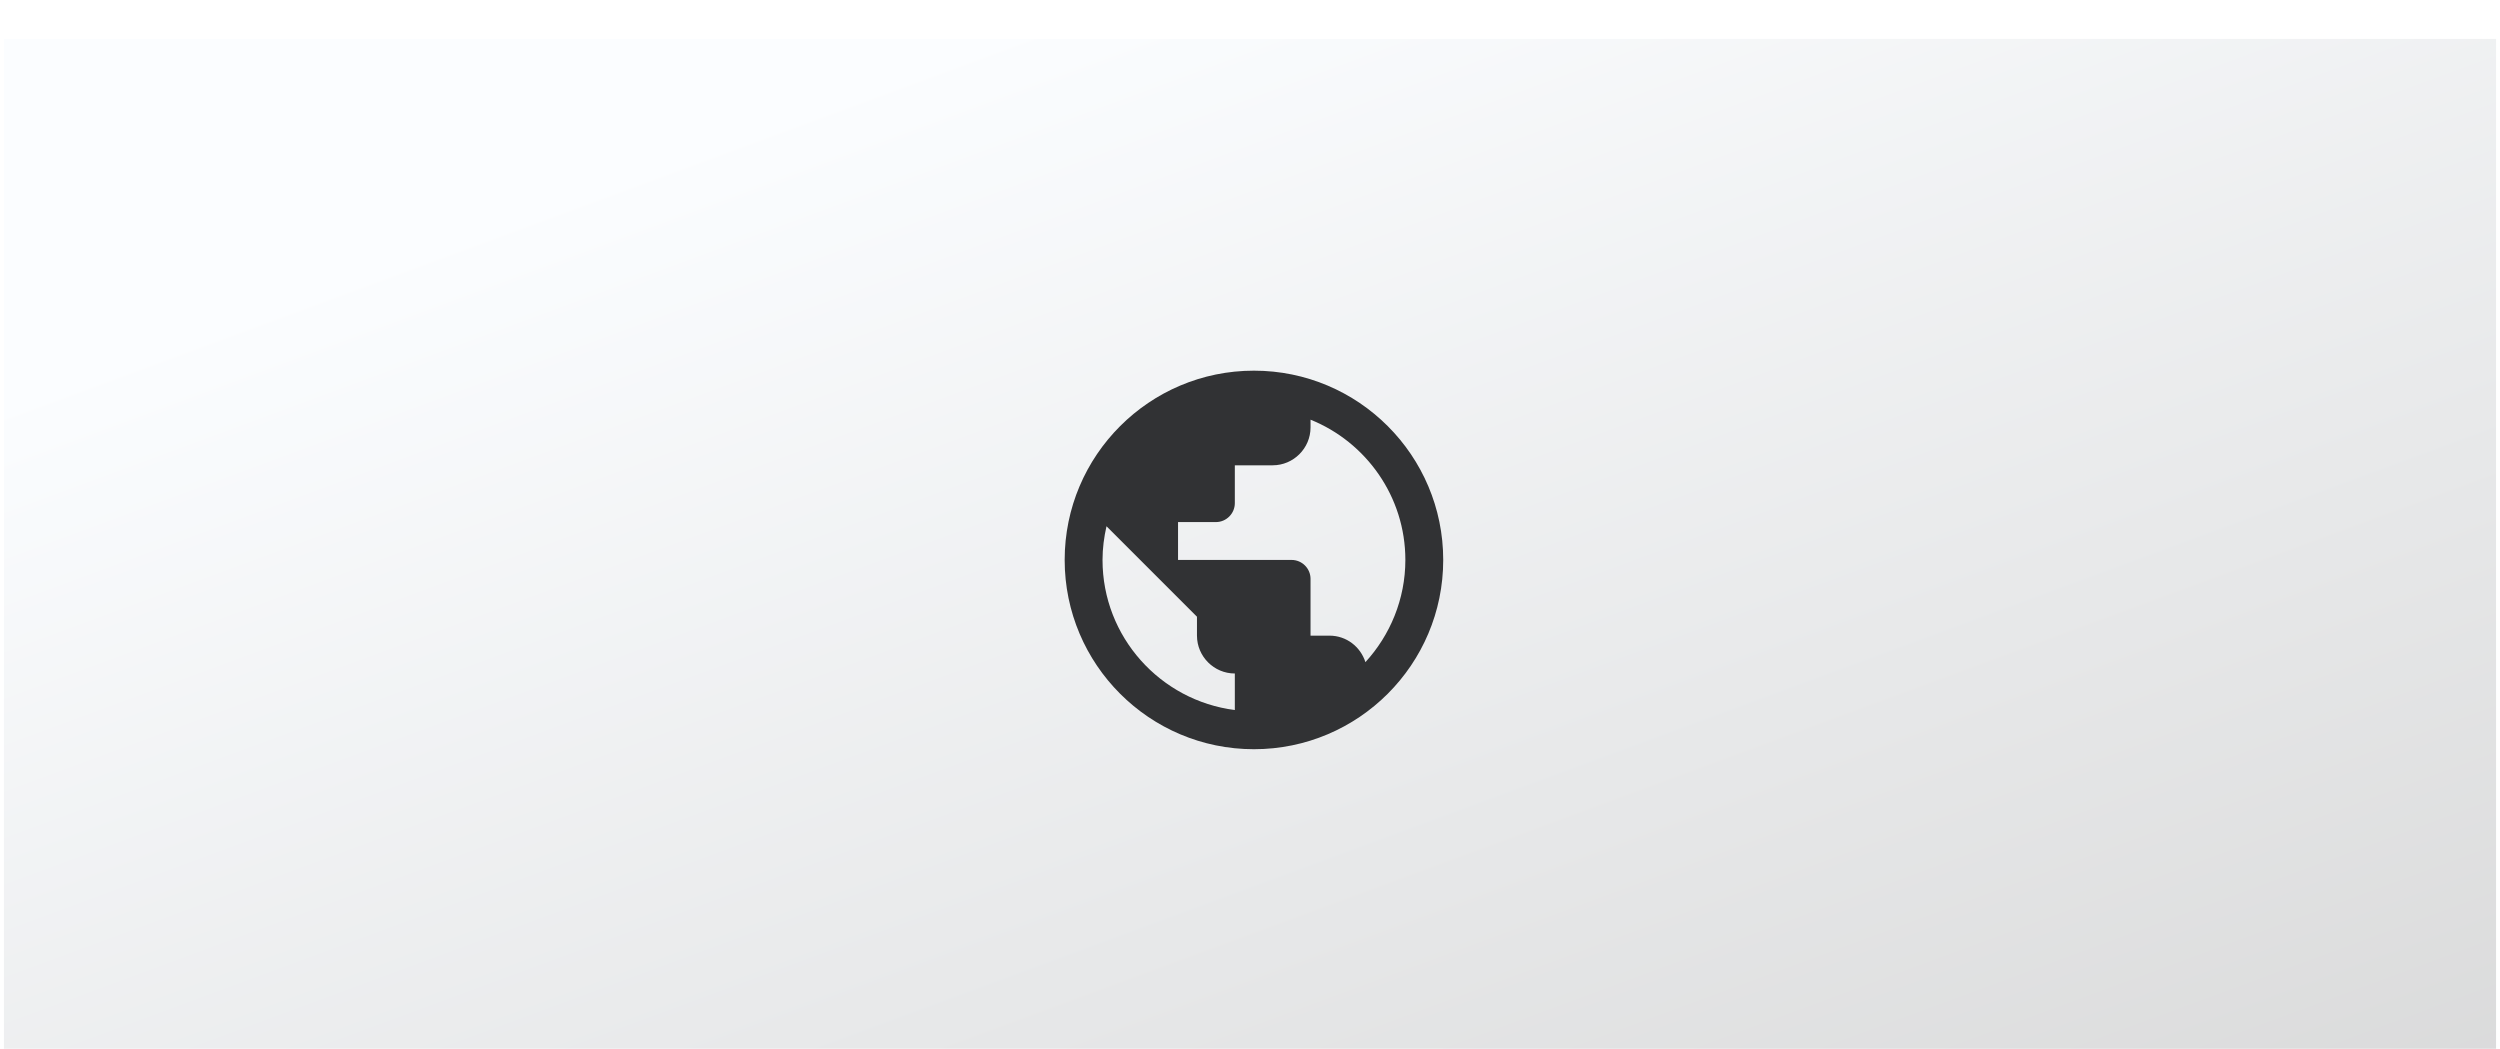 <svg width="317" height="133" viewBox="0 0 317 133" fill="none" xmlns="http://www.w3.org/2000/svg">
<g filter="url(#filter0_i_1140_18534)">
<rect x="0.5" y="0.939" width="316" height="132" fill="url(#paint0_linear_1140_18534)"/>
<path d="M159 43C145.752 43 135 53.752 135 67C135 80.248 145.752 91 159 91C172.248 91 183 80.248 183 67C183 53.752 172.248 43 159 43ZM139.8 67C139.8 65.536 139.992 64.096 140.304 62.728L151.776 74.2V76.6C151.776 79.24 153.936 81.4 156.576 81.4V86.032C147.144 84.832 139.8 76.768 139.8 67ZM173.136 79.96C172.512 78.016 170.736 76.6 168.576 76.6H166.176V69.4C166.176 68.08 165.096 67 163.776 67H149.376V62.2H154.176C155.496 62.2 156.576 61.12 156.576 59.8V55H161.376C164.016 55 166.176 52.84 166.176 50.2V49.216C173.208 52.048 178.2 58.96 178.2 67C178.2 71.992 176.256 76.552 173.136 79.96Z" fill="#313234"/>
</g>
<defs>
<filter id="filter0_i_1140_18534" x="0.5" y="0.939" width="316" height="136" filterUnits="userSpaceOnUse" color-interpolation-filters="sRGB">
<feFlood flood-opacity="0" result="BackgroundImageFix"/>
<feBlend mode="normal" in="SourceGraphic" in2="BackgroundImageFix" result="shape"/>
<feColorMatrix in="SourceAlpha" type="matrix" values="0 0 0 0 0 0 0 0 0 0 0 0 0 0 0 0 0 0 127 0" result="hardAlpha"/>
<feMorphology radius="16" operator="erode" in="SourceAlpha" result="effect1_innerShadow_1140_18534"/>
<feOffset dy="4"/>
<feGaussianBlur stdDeviation="8"/>
<feComposite in2="hardAlpha" operator="arithmetic" k2="-1" k3="1"/>
<feColorMatrix type="matrix" values="0 0 0 0 0 0 0 0 0 0 0 0 0 0 0 0 0 0 0.08 0"/>
<feBlend mode="normal" in2="shape" result="effect1_innerShadow_1140_18534"/>
</filter>
<linearGradient id="paint0_linear_1140_18534" x1="111" y1="5.5" x2="191.438" y2="222.955" gradientUnits="userSpaceOnUse">
<stop stop-color="#FBFDFF"/>
<stop offset="1" stop-color="#D3D3D3"/>
</linearGradient>
</defs>
</svg>
